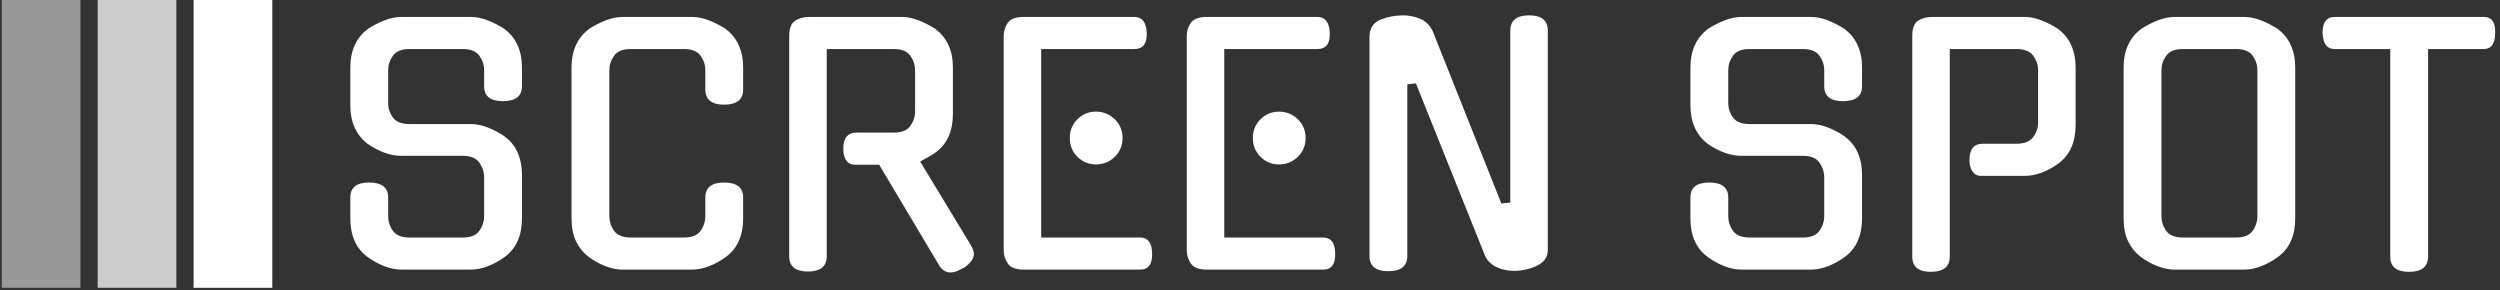 <svg xmlns="http://www.w3.org/2000/svg" version="1.1" xmlns:xlink="http://www.w3.org/1999/xlink" xmlns:svgjs="http://svgjs.dev/svgjs" width="1500" height="174" viewBox="0 0 1500 174"><rect x="0" y="0" width="1500" height="174" fill="#333333" stroke="none"/><g transform="matrix(1,0,0,1,-0.909,-0.654)"><svg viewBox="0 0 396 46" data-background-color="#111111" preserveAspectRatio="xMidYMid meet" height="174" width="1500" xmlns="http://www.w3.org/2000/svg" xmlns:xlink="http://www.w3.org/1999/xlink"><g id="tight-bounds" transform="matrix(1,0,0,1,0.24,0.173)"><svg viewBox="0 0 395.52 45.654" height="45.654" width="395.52"><g><svg viewBox="0 0 459.784 53.072" height="45.654" width="395.52"><g transform="matrix(1,0,0,1,64.264,2.831)"><svg viewBox="0 0 395.52 47.41" height="47.41" width="395.52"><g id="textblocktransform"><svg viewBox="0 0 395.52 47.41" height="47.41" width="395.52" id="textblock"><g><svg viewBox="0 0 395.52 47.41" height="47.41" width="395.52"><g transform="matrix(1,0,0,1,0,0)"><svg width="395.52" viewBox="4 -39.95 337.435 40.45" height="47.41" data-palette-color="#ffffff"><path d="M13.3-22.85L22.95-22.85Q24.25-22.85 25.65-22.3 27.05-21.75 28.35-20.85L28.35-20.85 28.3-20.85Q29.6-19.95 30.3-18.4 31-16.85 31-14.85L31-14.85 31-8Q31-3.95 28.3-1.95L28.3-1.95Q27-1 25.63-0.48 24.25 0.05 22.95 0.05L22.95 0.05 12.05 0.05Q10.75 0.05 9.38-0.48 8-1 6.7-1.95L6.7-1.95Q4-3.95 4-8L4-8 4-11.3Q4-13.65 6.95-13.65L6.95-13.65Q9.95-13.65 9.95-11.3L9.95-11.3 9.95-8.4Q9.95-7.1 10.7-6.05 11.45-5 13.3-5L13.3-5 21.7-5Q23.55-5 24.3-6.05 25.05-7.1 25.05-8.4L25.05-8.4 25.05-14.45Q25.05-15.7 24.3-16.78 23.55-17.85 21.7-17.85L21.7-17.85 12.05-17.85Q9.45-17.85 6.7-19.75L6.7-19.75Q4-21.85 4-25.8L4-25.8 4-31.75Q4-33.75 4.7-35.27 5.4-36.8 6.7-37.75L6.7-37.75 6.65-37.75Q7.95-38.6 9.35-39.15 10.75-39.7 12.05-39.7L12.05-39.7 22.95-39.7Q24.25-39.7 25.65-39.15 27.05-38.6 28.35-37.75L28.35-37.75 28.3-37.75Q29.6-36.8 30.3-35.27 31-33.75 31-31.75L31-31.75 31-28.8Q31-26.45 28-26.45L28-26.45Q25.05-26.45 25.05-28.8L25.05-28.8 25.05-31.3Q25.05-32.55 24.3-33.6 23.55-34.65 21.7-34.65L21.7-34.65 13.3-34.65Q11.45-34.65 10.7-33.6 9.95-32.55 9.95-31.3L9.95-31.3 9.95-26.2Q9.95-24.9 10.7-23.88 11.45-22.85 13.3-22.85L13.3-22.85ZM65.8-11.3L65.8-8Q65.8-3.95 63.1-1.95L63.1-1.95Q61.8-1 60.42-0.48 59.05 0.05 57.75 0.05L57.75 0.05 46.85 0.05Q45.55 0.05 44.17-0.48 42.8-1 41.5-1.95L41.5-1.95Q40.2-2.95 39.5-4.42 38.8-5.9 38.8-8L38.8-8 38.8-31.75Q38.8-33.75 39.5-35.27 40.2-36.8 41.5-37.75L41.5-37.75 41.45-37.75Q42.75-38.6 44.15-39.15 45.55-39.7 46.85-39.7L46.85-39.7 57.75-39.7Q59.05-39.7 60.45-39.15 61.85-38.6 63.15-37.75L63.15-37.75 63.1-37.75Q64.4-36.8 65.1-35.27 65.8-33.75 65.8-31.75L65.8-31.75 65.8-28.3Q65.8-25.9 62.8-25.9L62.8-25.9Q59.85-25.9 59.85-28.3L59.85-28.3 59.85-31.3Q59.85-32.55 59.1-33.6 58.35-34.65 56.5-34.65L56.5-34.65 48.1-34.65Q46.25-34.65 45.5-33.6 44.75-32.55 44.75-31.3L44.75-31.3 44.75-8.4Q44.75-7.1 45.5-6.05 46.25-5 48.1-5L48.1-5 56.5-5Q58.35-5 59.1-6.05 59.85-7.1 59.85-8.4L59.85-8.4 59.85-11.3Q59.85-13.65 62.8-13.65L62.8-13.65Q65.8-13.65 65.8-11.3L65.8-11.3ZM96.65-0.6L87.2-16.45 83.35-16.45Q82.5-16.45 82.02-17.13 81.55-17.8 81.55-18.95L81.55-18.95Q81.55-21.5 83.65-21.5L83.65-21.5 89.5-21.5Q91.35-21.5 92.1-22.55 92.85-23.6 92.85-24.85L92.85-24.85 92.85-31.3Q92.85-32.55 92.1-33.6 91.35-34.65 89.5-34.65L89.5-34.65 78.95-34.65 78.95-2.05Q78.95 0.35 76 0.35L76 0.35Q73.05 0.35 73.05-2.05L73.05-2.05 73.05-36.7Q73.05-38.5 73.97-39.1 74.9-39.7 76.2-39.7L76.2-39.7 90.75-39.7Q92.05-39.7 93.45-39.15 94.85-38.6 96.15-37.75L96.15-37.75 96.1-37.75Q97.4-36.8 98.1-35.27 98.8-33.75 98.8-31.75L98.8-31.75 98.8-24.45Q98.8-20.4 96.1-18.4L96.1-18.4Q95.55-18 94.92-17.65 94.3-17.3 93.65-16.95L93.65-16.95 101.65-3.75Q101.8-3.5 101.95-3.1 102.1-2.7 102.1-2.45L102.1-2.45Q102.1-1.25 100.4-0.15L100.4-0.15 100.4-0.2Q99.25 0.5 98.45 0.5L98.45 0.5Q97.3 0.5 96.6-0.65L96.6-0.65 96.65-0.6ZM128.24 0.05L109.94 0.05Q108.09 0.05 107.44-0.9 106.79-1.85 106.79-3L106.79-3 106.79-36.7Q106.79-37.85 107.44-38.78 108.09-39.7 109.94-39.7L109.94-39.7 127.34-39.7Q129.19-39.7 129.29-37.2L129.29-37.2Q129.39-34.65 127.34-34.65L127.34-34.65 112.69-34.65 112.69-5 128.24-5Q130.09-5 130.14-2.55L130.14-2.55Q130.24 0.05 128.24 0.05L128.24 0.05ZM125.49-20.65L125.49-20.65Q125.49-18.9 124.27-17.7 123.04-16.5 121.29-16.5L121.29-16.5Q119.59-16.5 118.39-17.7 117.19-18.9 117.19-20.65L117.19-20.65Q117.19-22.4 118.39-23.6 119.59-24.8 121.29-24.8L121.29-24.8Q123.04-24.8 124.27-23.6 125.49-22.4 125.49-20.65ZM157.04 0.05L138.74 0.05Q136.89 0.05 136.24-0.9 135.59-1.85 135.59-3L135.59-3 135.59-36.7Q135.59-37.85 136.24-38.78 136.89-39.7 138.74-39.7L138.74-39.7 156.14-39.7Q157.99-39.7 158.09-37.2L158.09-37.2Q158.19-34.65 156.14-34.65L156.14-34.65 141.49-34.65 141.49-5 157.04-5Q158.89-5 158.94-2.55L158.94-2.55Q159.04 0.05 157.04 0.05L157.04 0.05ZM154.29-20.65L154.29-20.65Q154.29-18.9 153.07-17.7 151.84-16.5 150.09-16.5L150.09-16.5Q148.39-16.5 147.19-17.7 145.99-18.9 145.99-20.65L145.99-20.65Q145.99-22.4 147.19-23.6 148.39-24.8 150.09-24.8L150.09-24.8Q151.84-24.8 153.07-23.6 154.29-22.4 154.29-20.65ZM186.49-10.5L186.49-37.55Q186.49-39.95 189.44-39.95L189.44-39.95Q192.39-39.95 192.39-37.55L192.39-37.55 192.39-3.05Q192.39-1.3 190.54-0.5L190.54-0.5 190.59-0.5Q189.79-0.15 188.89 0.05 187.99 0.25 187.14 0.25L187.14 0.25Q186.49 0.25 185.79 0.13 185.09 0 184.46-0.28 183.84-0.55 183.31-1.03 182.79-1.5 182.49-2.2L182.49-2.2 171.64-29.25 170.29-29.1 170.29-2.1Q170.29 0.3 167.29 0.3L167.29 0.3Q164.34 0.3 164.34-2.1L164.34-2.1 164.34-36.55Q164.34-38.6 166.14-39.3L166.14-39.3Q167.79-39.95 169.64-39.95L169.64-39.95Q170.94-39.95 172.26-39.43 173.59-38.9 174.29-37.45L174.29-37.45 185.09-10.35 186.49-10.5ZM224.13-22.85L233.78-22.85Q235.08-22.85 236.48-22.3 237.88-21.75 239.18-20.85L239.18-20.85 239.13-20.85Q240.43-19.95 241.13-18.4 241.83-16.85 241.83-14.85L241.83-14.85 241.83-8Q241.83-3.95 239.13-1.95L239.13-1.95Q237.83-1 236.46-0.48 235.08 0.05 233.78 0.05L233.78 0.05 222.88 0.05Q221.58 0.05 220.21-0.48 218.83-1 217.53-1.95L217.53-1.95Q214.83-3.95 214.83-8L214.83-8 214.83-11.3Q214.83-13.65 217.78-13.65L217.78-13.65Q220.78-13.65 220.78-11.3L220.78-11.3 220.78-8.4Q220.78-7.1 221.53-6.05 222.28-5 224.13-5L224.13-5 232.53-5Q234.38-5 235.13-6.05 235.88-7.1 235.88-8.4L235.88-8.4 235.88-14.45Q235.88-15.7 235.13-16.78 234.38-17.85 232.53-17.85L232.53-17.85 222.88-17.85Q220.28-17.85 217.53-19.75L217.53-19.75Q214.83-21.85 214.83-25.8L214.83-25.8 214.83-31.75Q214.83-33.75 215.53-35.27 216.23-36.8 217.53-37.75L217.53-37.75 217.48-37.75Q218.78-38.6 220.18-39.15 221.58-39.7 222.88-39.7L222.88-39.7 233.78-39.7Q235.08-39.7 236.48-39.15 237.88-38.6 239.18-37.75L239.18-37.75 239.13-37.75Q240.43-36.8 241.13-35.27 241.83-33.75 241.83-31.75L241.83-31.75 241.83-28.8Q241.83-26.45 238.83-26.45L238.83-26.45Q235.88-26.45 235.88-28.8L235.88-28.8 235.88-31.3Q235.88-32.55 235.13-33.6 234.38-34.65 232.53-34.65L232.53-34.65 224.13-34.65Q222.28-34.65 221.53-33.6 220.78-32.55 220.78-31.3L220.78-31.3 220.78-26.2Q220.78-24.9 221.53-23.88 222.28-22.85 224.13-22.85L224.13-22.85ZM267.43-14.7L260.53-14.7Q259.68-14.7 259.21-15.38 258.73-16.05 258.73-17.2L258.73-17.2Q258.73-19.75 260.83-19.75L260.83-19.75 266.13-19.75Q267.98-19.75 268.76-20.8 269.53-21.85 269.53-23.1L269.53-23.1 269.53-31.3Q269.53-32.55 268.76-33.6 267.98-34.65 266.13-34.65L266.13-34.65 255.63-34.65 255.63-2Q255.63 0.4 252.63 0.4L252.63 0.4Q249.73 0.4 249.73-2L249.73-2 249.73-36.7Q249.73-38.5 250.63-39.1 251.53-39.7 252.83-39.7L252.83-39.7 267.43-39.7Q268.68-39.7 270.08-39.15 271.48-38.6 272.78-37.75L272.78-37.75 272.73-37.75Q274.03-36.8 274.73-35.27 275.43-33.75 275.43-31.75L275.43-31.75 275.43-22.7Q275.43-18.65 272.73-16.65L272.73-16.65Q271.43-15.7 270.08-15.2 268.73-14.7 267.43-14.7L267.43-14.7ZM291.03-39.7L301.93-39.7Q303.23-39.7 304.63-39.15 306.03-38.6 307.33-37.75L307.33-37.75 307.28-37.75Q308.58-36.8 309.28-35.27 309.98-33.75 309.98-31.75L309.98-31.75 309.98-8Q309.98-3.95 307.28-1.95L307.28-1.95Q305.98-1 304.6-0.48 303.23 0.05 301.93 0.05L301.93 0.05 291.03 0.05Q289.73 0.05 288.35-0.48 286.98-1 285.68-1.95L285.68-1.95Q284.38-2.95 283.68-4.42 282.98-5.9 282.98-8L282.98-8 282.98-31.75Q282.98-33.75 283.68-35.27 284.38-36.8 285.68-37.75L285.68-37.75 285.63-37.75Q286.93-38.6 288.33-39.15 289.73-39.7 291.03-39.7L291.03-39.7ZM292.28-5L300.68-5Q302.53-5 303.28-6.05 304.03-7.1 304.03-8.4L304.03-8.4 304.03-31.3Q304.03-32.55 303.28-33.6 302.53-34.65 300.68-34.65L300.68-34.65 292.28-34.65Q290.43-34.65 289.68-33.6 288.93-32.55 288.93-31.3L288.93-31.3 288.93-8.4Q288.93-7.1 289.68-6.05 290.43-5 292.28-5L292.28-5ZM330.88-34.65L330.88-2Q330.88 0.4 327.88 0.4L327.88 0.4Q324.93 0.4 324.93-2L324.93-2 324.93-34.65 316.18-34.65Q314.38-34.65 314.28-37.2L314.28-37.2Q314.28-39.7 316.18-39.7L316.18-39.7 339.63-39.7Q341.53-39.7 341.43-37.2L341.43-37.2Q341.43-34.65 339.63-34.65L339.63-34.65 330.88-34.65Z" opacity="1" transform="matrix(1,0,0,1,0,0)" fill="#ffffff" class="wordmark-text-0" data-fill-palette-color="primary" id="text-0"></path></svg></g></svg></g></svg></g></svg></g><g><svg viewBox="0 0 53.072 53.072" height="53.072" width="53.072"><g data-palette-color="#ffffff"><rect width="14.506" height="53.072" fill="#ffffff" stroke="transparent" data-fill-palette-color="accent" x="0" fill-opacity="0.5"></rect><rect width="14.506" height="53.072" fill="#ffffff" stroke="transparent" data-fill-palette-color="accent" x="17.691" fill-opacity="0.75"></rect><rect width="14.506" height="53.072" fill="#ffffff" stroke="transparent" data-fill-palette-color="accent" x="35.381" fill-opacity="1"></rect></g></svg></g></svg></g><defs></defs></svg><rect width="395.52" height="45.654" fill="none" stroke="none" visibility="hidden"></rect></g></svg></g></svg>